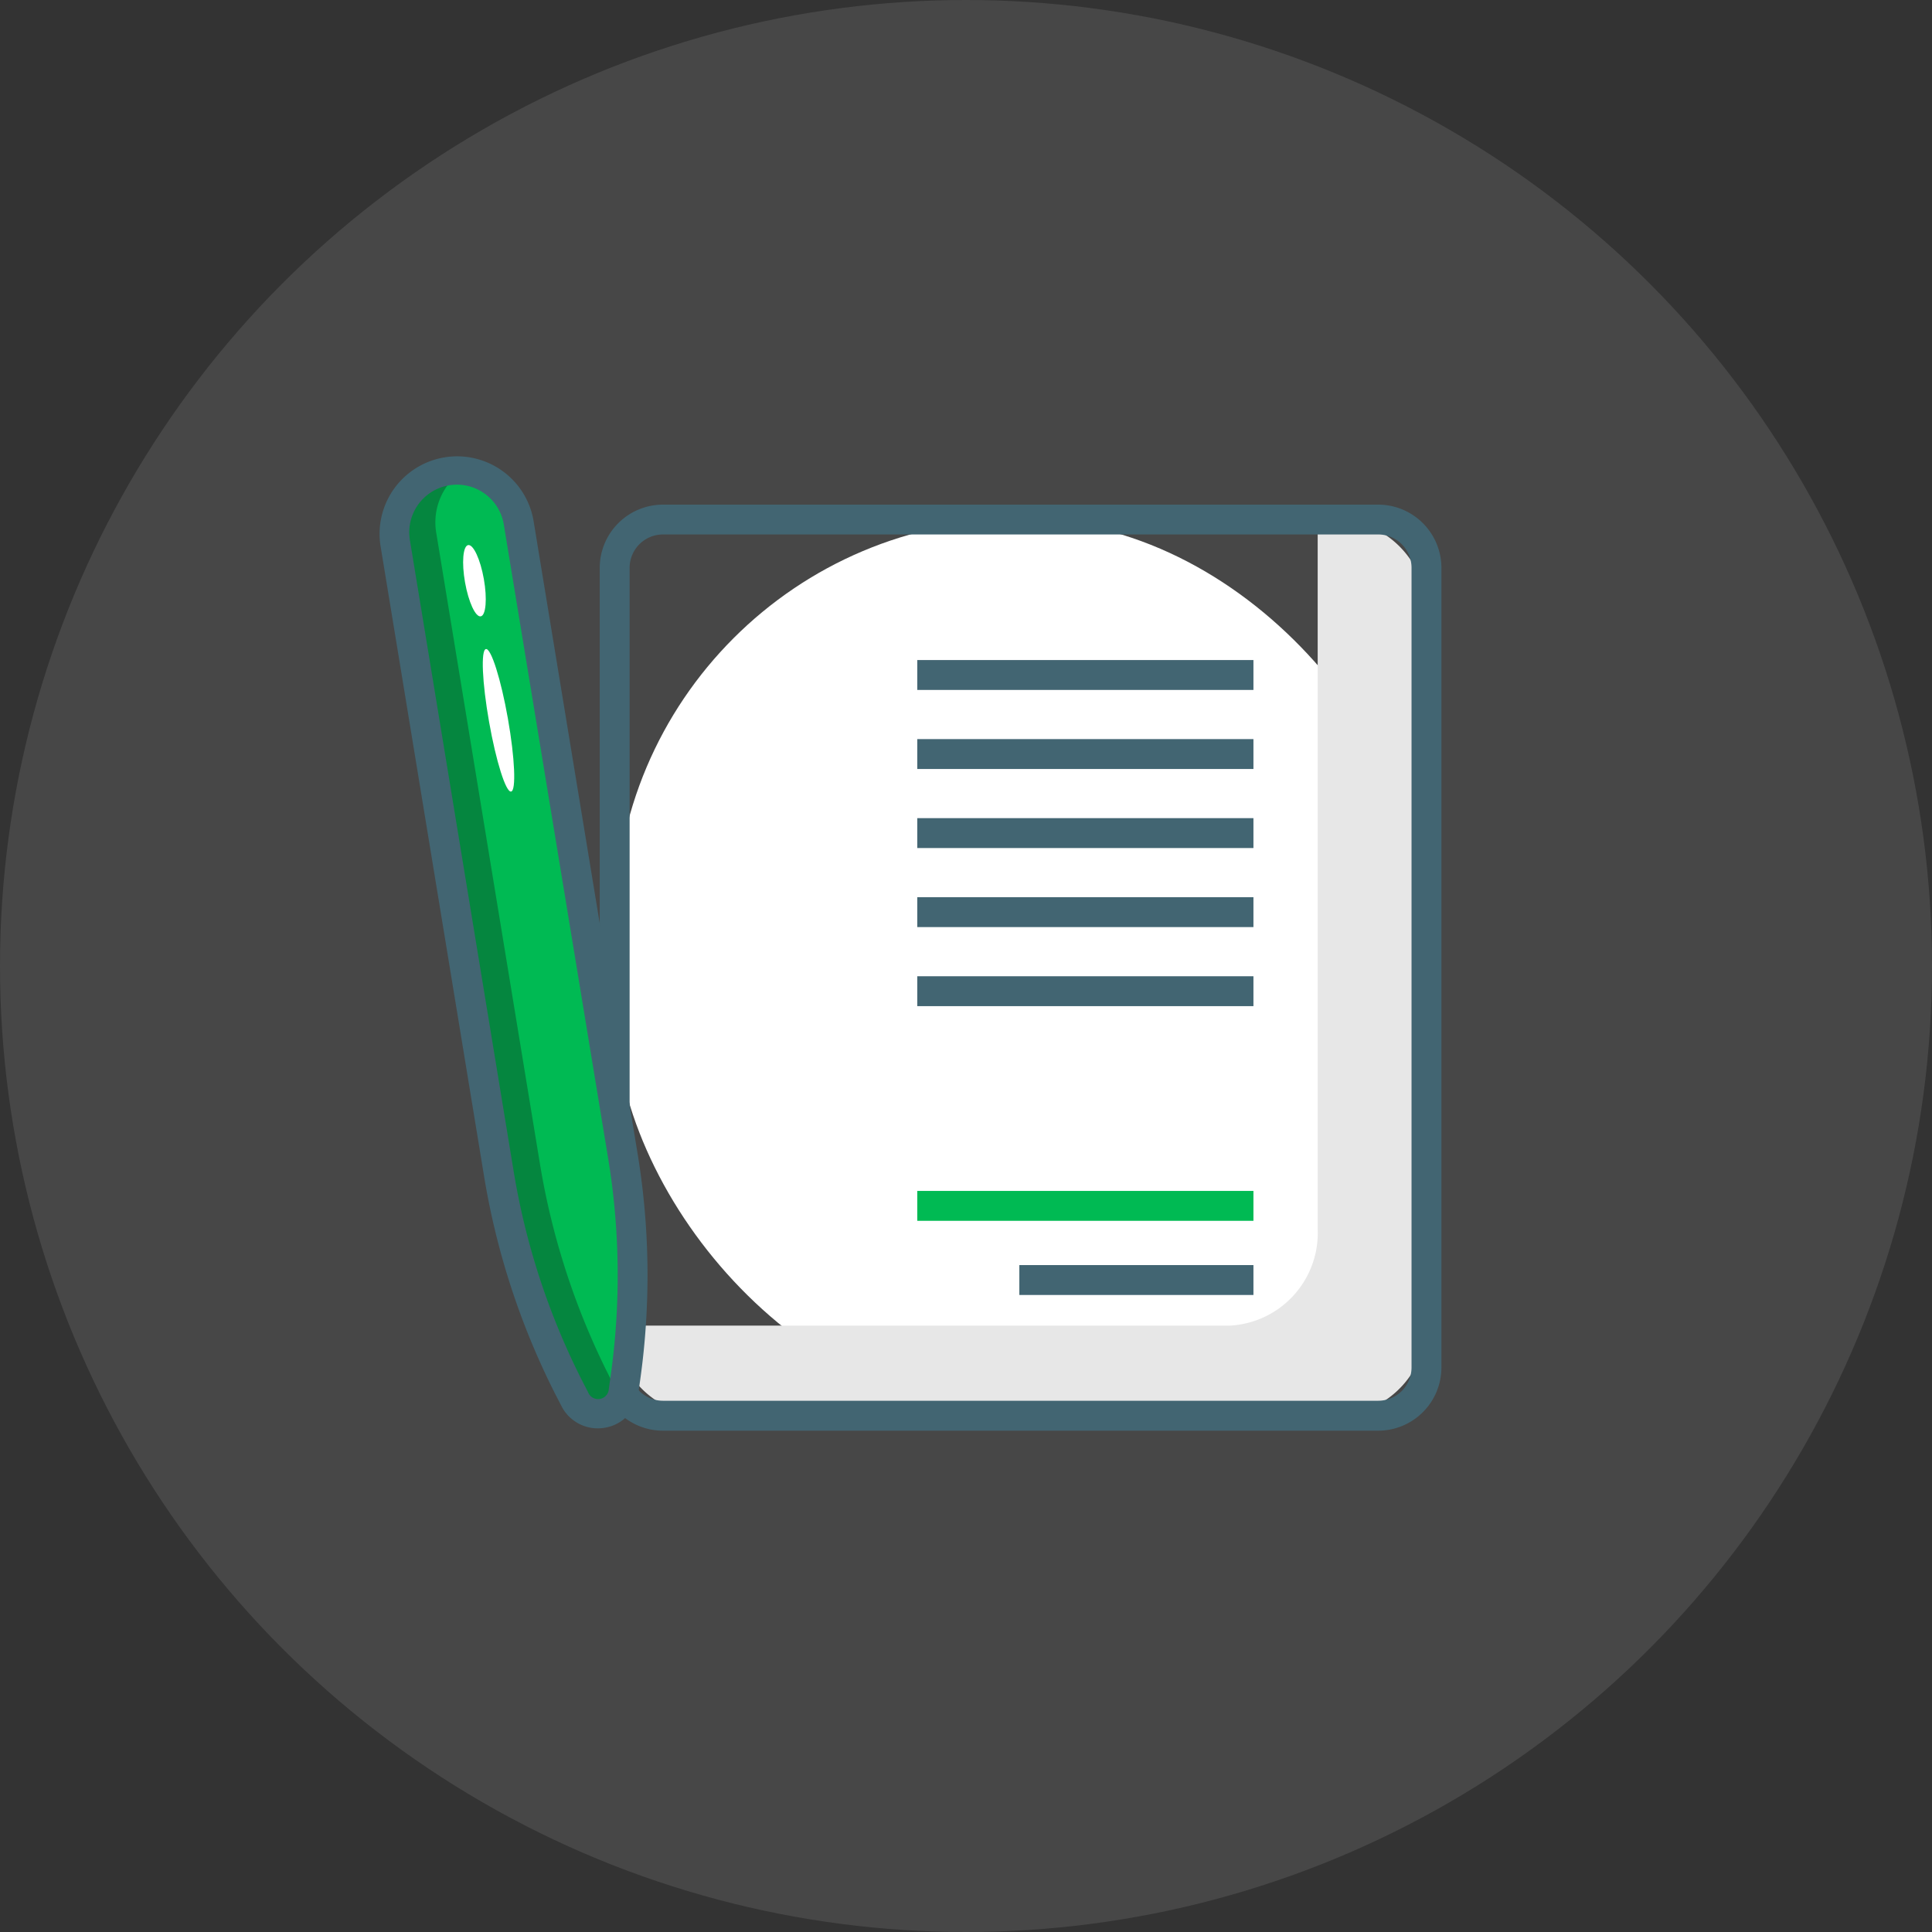 <svg xmlns="http://www.w3.org/2000/svg" width="36" height="36" viewBox="0 0 36 36">
  <rect x="0" y="0" width="36" height="36" fill="#333333" stroke="none"/>
  <g id="Group_7674" data-name="Group 7674" transform="translate(-1594 -117)">
    <circle id="Ellipse_49" data-name="Ellipse 49" cx="18" cy="18" r="18" transform="translate(1594 117)" fill="#fff" opacity="0.1"/>
    <g id="Layer_2" data-name="Layer 2" transform="translate(1600.986 125.652)">
      <g id="Layer_1" data-name="Layer 1" transform="translate(0.014 0.012)">
        <rect id="Rectangle_6986" data-name="Rectangle 6986" width="15.127" height="16.704" rx="7.563" transform="translate(4.454 1.012)" fill="#fff"/>
        <path id="Path_6147" data-name="Path 6147" d="M111.251,23.64V36.725a1.73,1.73,0,0,1-1.638,1.81H97.763a1.715,1.715,0,0,1-1.633-1.68h11.455a1.73,1.73,0,0,0,1.638-1.81V21.96a1.1,1.1,0,0,0-.005-.13h.394A1.73,1.73,0,0,1,111.251,23.64Z" transform="translate(-91.67 -20.818)" fill="#e7e7e7"/>
        <path id="Path_6148" data-name="Path 6148" d="M104.506,33.091H91.179A1.18,1.18,0,0,1,90,31.913v-14.9a1.18,1.18,0,0,1,1.178-1.178h13.328a1.18,1.18,0,0,1,1.178,1.178v14.9A1.18,1.18,0,0,1,104.506,33.091Zm-13.327-16.7a.622.622,0,0,0-.622.621v14.9a.622.622,0,0,0,.621.621h13.328a.622.622,0,0,0,.621-.621v-14.9a.622.622,0,0,0-.621-.621Z" transform="translate(-85.825 -15.096)" fill="#426572"/>
        <path id="Path_6149" data-name="Path 6149" d="M6.332,4.825h0a1.166,1.166,0,0,1,1.62.305L14.7,15.01a13.729,13.729,0,0,1,1.787,3.715l.079.259a.483.483,0,0,1-.762.515l-.18-.139a13.729,13.729,0,0,1-2.875-3.068L6.027,6.445a1.166,1.166,0,0,1,.3-1.62Z" transform="translate(-2.357 -7.007) rotate(25)" fill="#00ba53"/>
        <path id="Path_6150" data-name="Path 6150" d="M15.551,20.5a.483.483,0,0,1-.781.4l-.18-.139a13.726,13.726,0,0,1-2.877-3.068L4.991,7.84a1.167,1.167,0,0,1,.683-1.79,1.166,1.166,0,0,0-.01,1.329l6.723,9.844a13.726,13.726,0,0,0,2.877,3.068l.18.139a.507.507,0,0,0,.105.067Z" transform="translate(-0.887 -7.823) rotate(25)" fill="#05863f"/>
        <ellipse id="Ellipse_50" data-name="Ellipse 50" cx="0.178" cy="1.348" rx="0.178" ry="1.348" transform="matrix(0.985, -0.174, 0.174, 0.985, 1.879, 3.461)" fill="#fff"/>
        <ellipse id="Ellipse_51" data-name="Ellipse 51" cx="0.178" cy="0.674" rx="0.178" ry="0.674" transform="matrix(0.985, -0.174, 0.174, 0.985, 1.548, 1.524)" fill="#fff"/>
        <path id="Path_6151" data-name="Path 6151" d="M10.57,15.55a.757.757,0,0,1-.469-.165l-.18-.139a13.991,13.991,0,0,1-2.933-3.13L.265,2.271A1.445,1.445,0,0,1,2.65.64L9.4,10.521a13.994,13.994,0,0,1,1.824,3.79l.079.259a.751.751,0,0,1-.3.846A.761.761,0,0,1,10.57,15.55ZM1.455.568A.888.888,0,0,0,.725,1.956L7.449,11.8a13.435,13.435,0,0,0,2.816,3.005l.18.139a.2.2,0,0,0,.325-.218l-.078-.255A13.436,13.436,0,0,0,8.94,10.833L2.19.956A.882.882,0,0,0,1.622.584.9.9,0,0,0,1.455.568Z" transform="translate(0.807 -0.681) rotate(25)" fill="#426572"/>
        <rect id="Rectangle_6987" data-name="Rectangle 6987" width="4.362" height="0.557" transform="translate(11.994 14.909)" fill="#426572"/>
        <rect id="Rectangle_6988" data-name="Rectangle 6988" width="6.264" height="0.557" transform="translate(10.092 9.527)" fill="#426572"/>
        <rect id="Rectangle_6994" data-name="Rectangle 6994" width="6.264" height="0.557" transform="translate(10.092 13.527)" fill="#00ba53"/>
        <rect id="Rectangle_6989" data-name="Rectangle 6989" width="6.264" height="0.557" transform="translate(10.092 8.054)" fill="#426572"/>
        <rect id="Rectangle_6990" data-name="Rectangle 6990" width="6.264" height="0.557" transform="translate(10.092 6.581)" fill="#426572"/>
        <rect id="Rectangle_6991" data-name="Rectangle 6991" width="6.264" height="0.557" transform="translate(10.092 5.108)" fill="#426572"/>
        <rect id="Rectangle_6992" data-name="Rectangle 6992" width="6.264" height="0.557" transform="translate(10.092 3.635)" fill="#426572"/>
      </g>
    </g>
  </g>
</svg>
